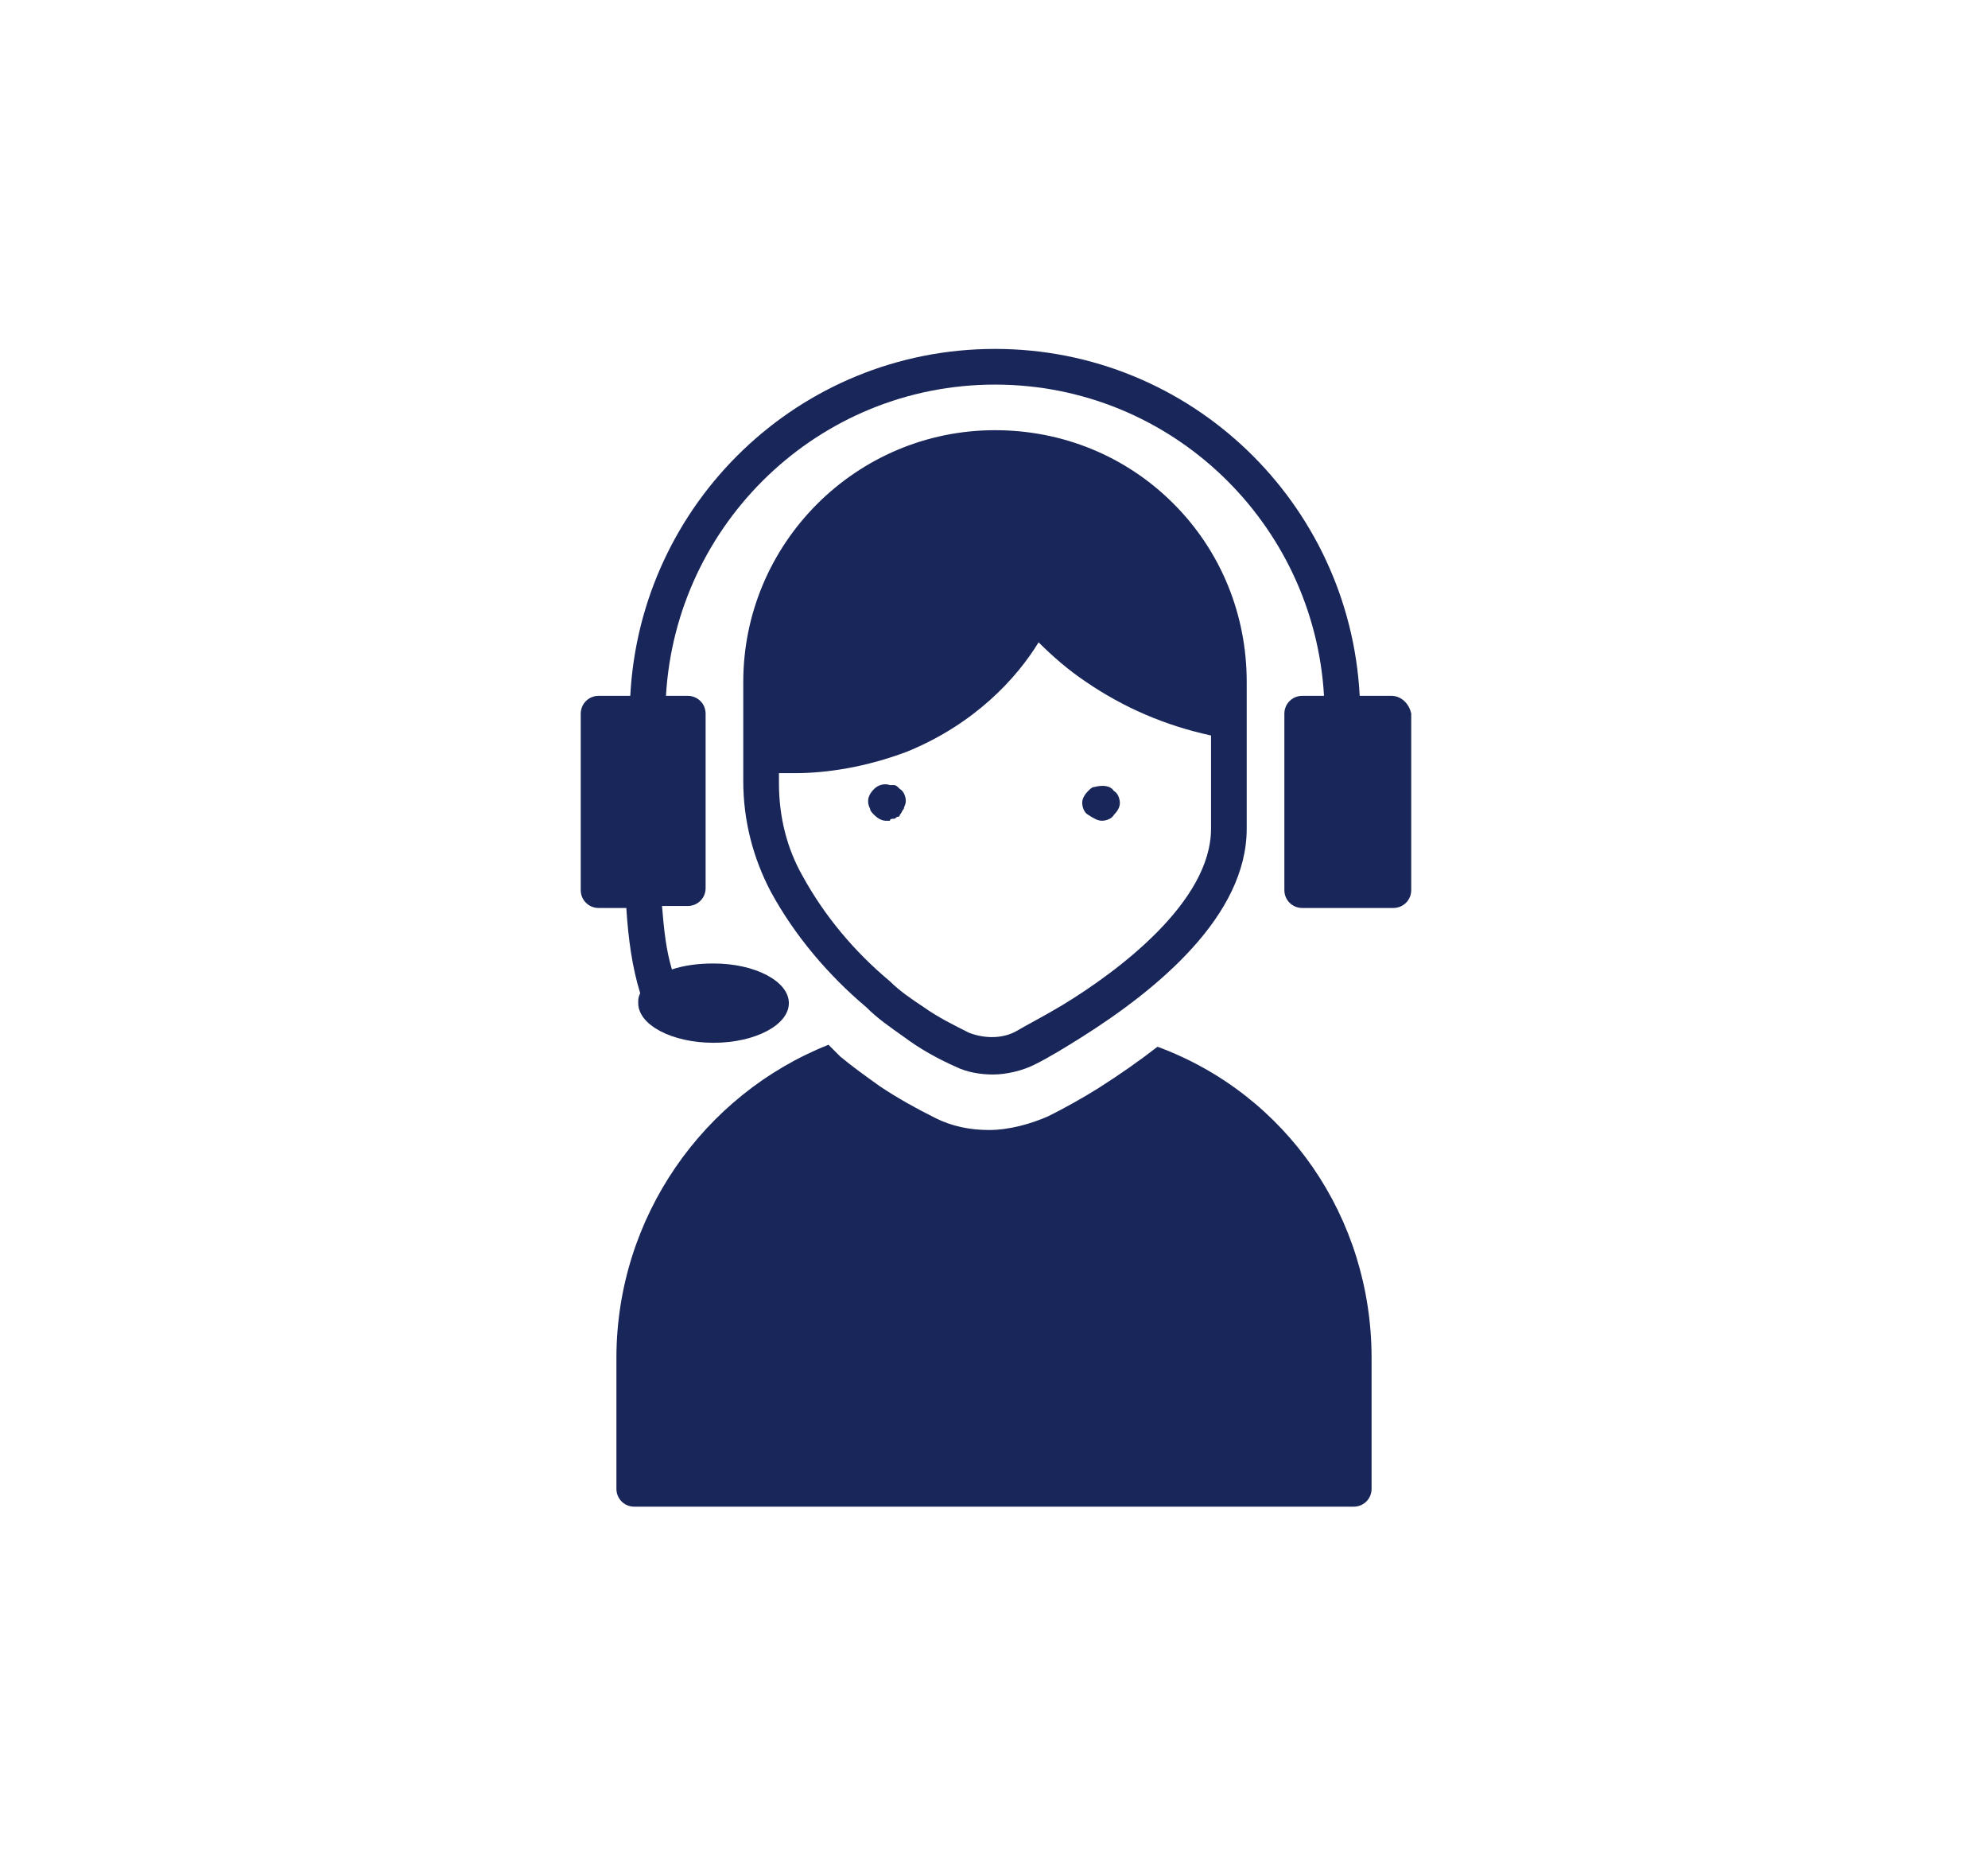 <?xml version="1.0" encoding="utf-8"?>
<!-- Generator: Adobe Illustrator 26.0.0, SVG Export Plug-In . SVG Version: 6.00 Build 0)  -->
<svg version="1.1" id="Capa_1" xmlns="http://www.w3.org/2000/svg" xmlns:xlink="http://www.w3.org/1999/xlink" x="0px" y="0px"
	 viewBox="0 0 100.3 93.5" style="enable-background:new 0 0 100.3 93.5;" xml:space="preserve">
<style type="text/css">
	.st0{fill-rule:evenodd;clip-rule:evenodd;fill:#192659;}
	.st1{fill:#192659;}
	.st2{fill-rule:evenodd;clip-rule:evenodd;fill:#A56D10;}
	.st3{fill:#225089;}
	.st4{fill-rule:evenodd;clip-rule:evenodd;fill:#023E73;}
	.st5{fill-rule:evenodd;clip-rule:evenodd;fill:#40A629;}
	.st6{fill:#ED1C24;}
	.st7{fill:#023E73;}
	.st8{fill-rule:evenodd;clip-rule:evenodd;fill:#3F2559;}
	.st9{fill:#3F2559;}
	.st10{fill-rule:evenodd;clip-rule:evenodd;fill:#254D4D;}
	.st11{fill:#254D4D;}
	.st12{fill:#A56D10;}
</style>
<g>
	<path class="st1" d="M69.2,68.5v6.6c0,0.5-0.4,0.9-0.9,0.9H32c-0.5,0-0.9-0.4-0.9-0.9v-6.6c0-7.1,4.4-13.3,10.7-15.8
		c0.2,0.2,0.4,0.4,0.6,0.6c0.6,0.5,1.3,1,2,1.5c0.9,0.6,1.8,1.1,2.8,1.6c0.8,0.4,1.7,0.6,2.7,0.6c1,0,2.1-0.3,3-0.7
		c0.8-0.4,1.7-0.9,2.5-1.4c1.1-0.7,2.1-1.4,3-2.1C64.9,55.2,69.2,61.4,69.2,68.5z"/>
	<path class="st1" d="M70.2,35.1h-1.6c-0.5-9.7-8.5-17.5-18.4-17.5s-17.9,7.8-18.4,17.5h-1.6c-0.5,0-0.9,0.4-0.9,0.9v8.9
		c0,0.5,0.4,0.9,0.9,0.9h1.4c0.1,1.6,0.3,3,0.7,4.3c-0.1,0.2-0.1,0.3-0.1,0.5c0,1.1,1.7,2,3.8,2s3.8-0.9,3.8-2s-1.7-2-3.8-2
		c-0.8,0-1.5,0.1-2.1,0.3c-0.3-1-0.4-2-0.5-3.2h1.3c0.5,0,0.9-0.4,0.9-0.9V36c0-0.5-0.4-0.9-0.9-0.9h-1.1
		c0.5-8.7,7.7-15.7,16.6-15.7s16.1,7,16.6,15.7h-1.1c-0.5,0-0.9,0.4-0.9,0.9v8.9c0,0.5,0.4,0.9,0.9,0.9h4.6c0.5,0,0.9-0.4,0.9-0.9
		V36C71.1,35.5,70.7,35.1,70.2,35.1z"/>
	<path class="st1" d="M45.6,52.3c0.8,0.6,1.7,1.1,2.6,1.5c0.6,0.3,1.3,0.4,1.9,0.4c0.7,0,1.5-0.2,2.1-0.5c0.8-0.4,1.6-0.9,2.4-1.4
		c3.8-2.4,8.3-6.1,8.3-10.5v-7.4c0-3.4-1.3-6.6-3.7-9c-2.4-2.4-5.6-3.7-9-3.7c-7,0-12.7,5.7-12.7,12.7v5c0,2,0.5,3.9,1.4,5.6
		c1.2,2.2,2.9,4.2,4.8,5.8C44.3,51.4,44.9,51.8,45.6,52.3z M40.5,44.2c-0.8-1.4-1.2-3-1.2-4.7V39c0.3,0,0.5,0,0.8,0
		c1.6,0,3.6-0.3,5.7-1.1c3.4-1.4,5.5-3.7,6.6-5.5c0.7,0.7,1.5,1.4,2.4,2c1.9,1.3,4,2.2,6.3,2.7v4.7c0,3.7-4.7,7.2-7.5,8.9
		c-1,0.6-1.8,1-2.3,1.3c-0.7,0.4-1.6,0.4-2.4,0.1c-0.8-0.4-1.6-0.8-2.3-1.3c-0.6-0.4-1.2-0.8-1.7-1.3C43.1,48,41.6,46.2,40.5,44.2z"
		/>
	<path class="st1" d="M45.1,41.3c0.1,0,0.1-0.1,0.2-0.1c0.1,0,0.1-0.1,0.1-0.1c0.1-0.1,0.1-0.2,0.2-0.3c0-0.1,0.1-0.2,0.1-0.4
		c0-0.2-0.1-0.5-0.3-0.6c0,0-0.1-0.1-0.1-0.1c0,0-0.1-0.1-0.2-0.1c-0.1,0-0.1,0-0.2,0c-0.3-0.1-0.6,0-0.8,0.2
		c-0.2,0.2-0.3,0.4-0.3,0.6c0,0.1,0,0.2,0.1,0.4c0,0.1,0.1,0.2,0.2,0.3c0.2,0.2,0.4,0.3,0.6,0.3c0.1,0,0.1,0,0.2,0
		C44.9,41.3,45,41.3,45.1,41.3z"/>
	<path class="st1" d="M55.6,41.4c0.2,0,0.5-0.1,0.6-0.3c0.2-0.2,0.3-0.4,0.3-0.6c0-0.2-0.1-0.5-0.3-0.6c-0.2-0.3-0.6-0.3-1-0.2
		c-0.1,0-0.2,0.1-0.3,0.2c-0.2,0.2-0.3,0.4-0.3,0.6c0,0.2,0.1,0.5,0.3,0.6C55.2,41.3,55.4,41.4,55.6,41.4z"/>
</g>
</svg>
